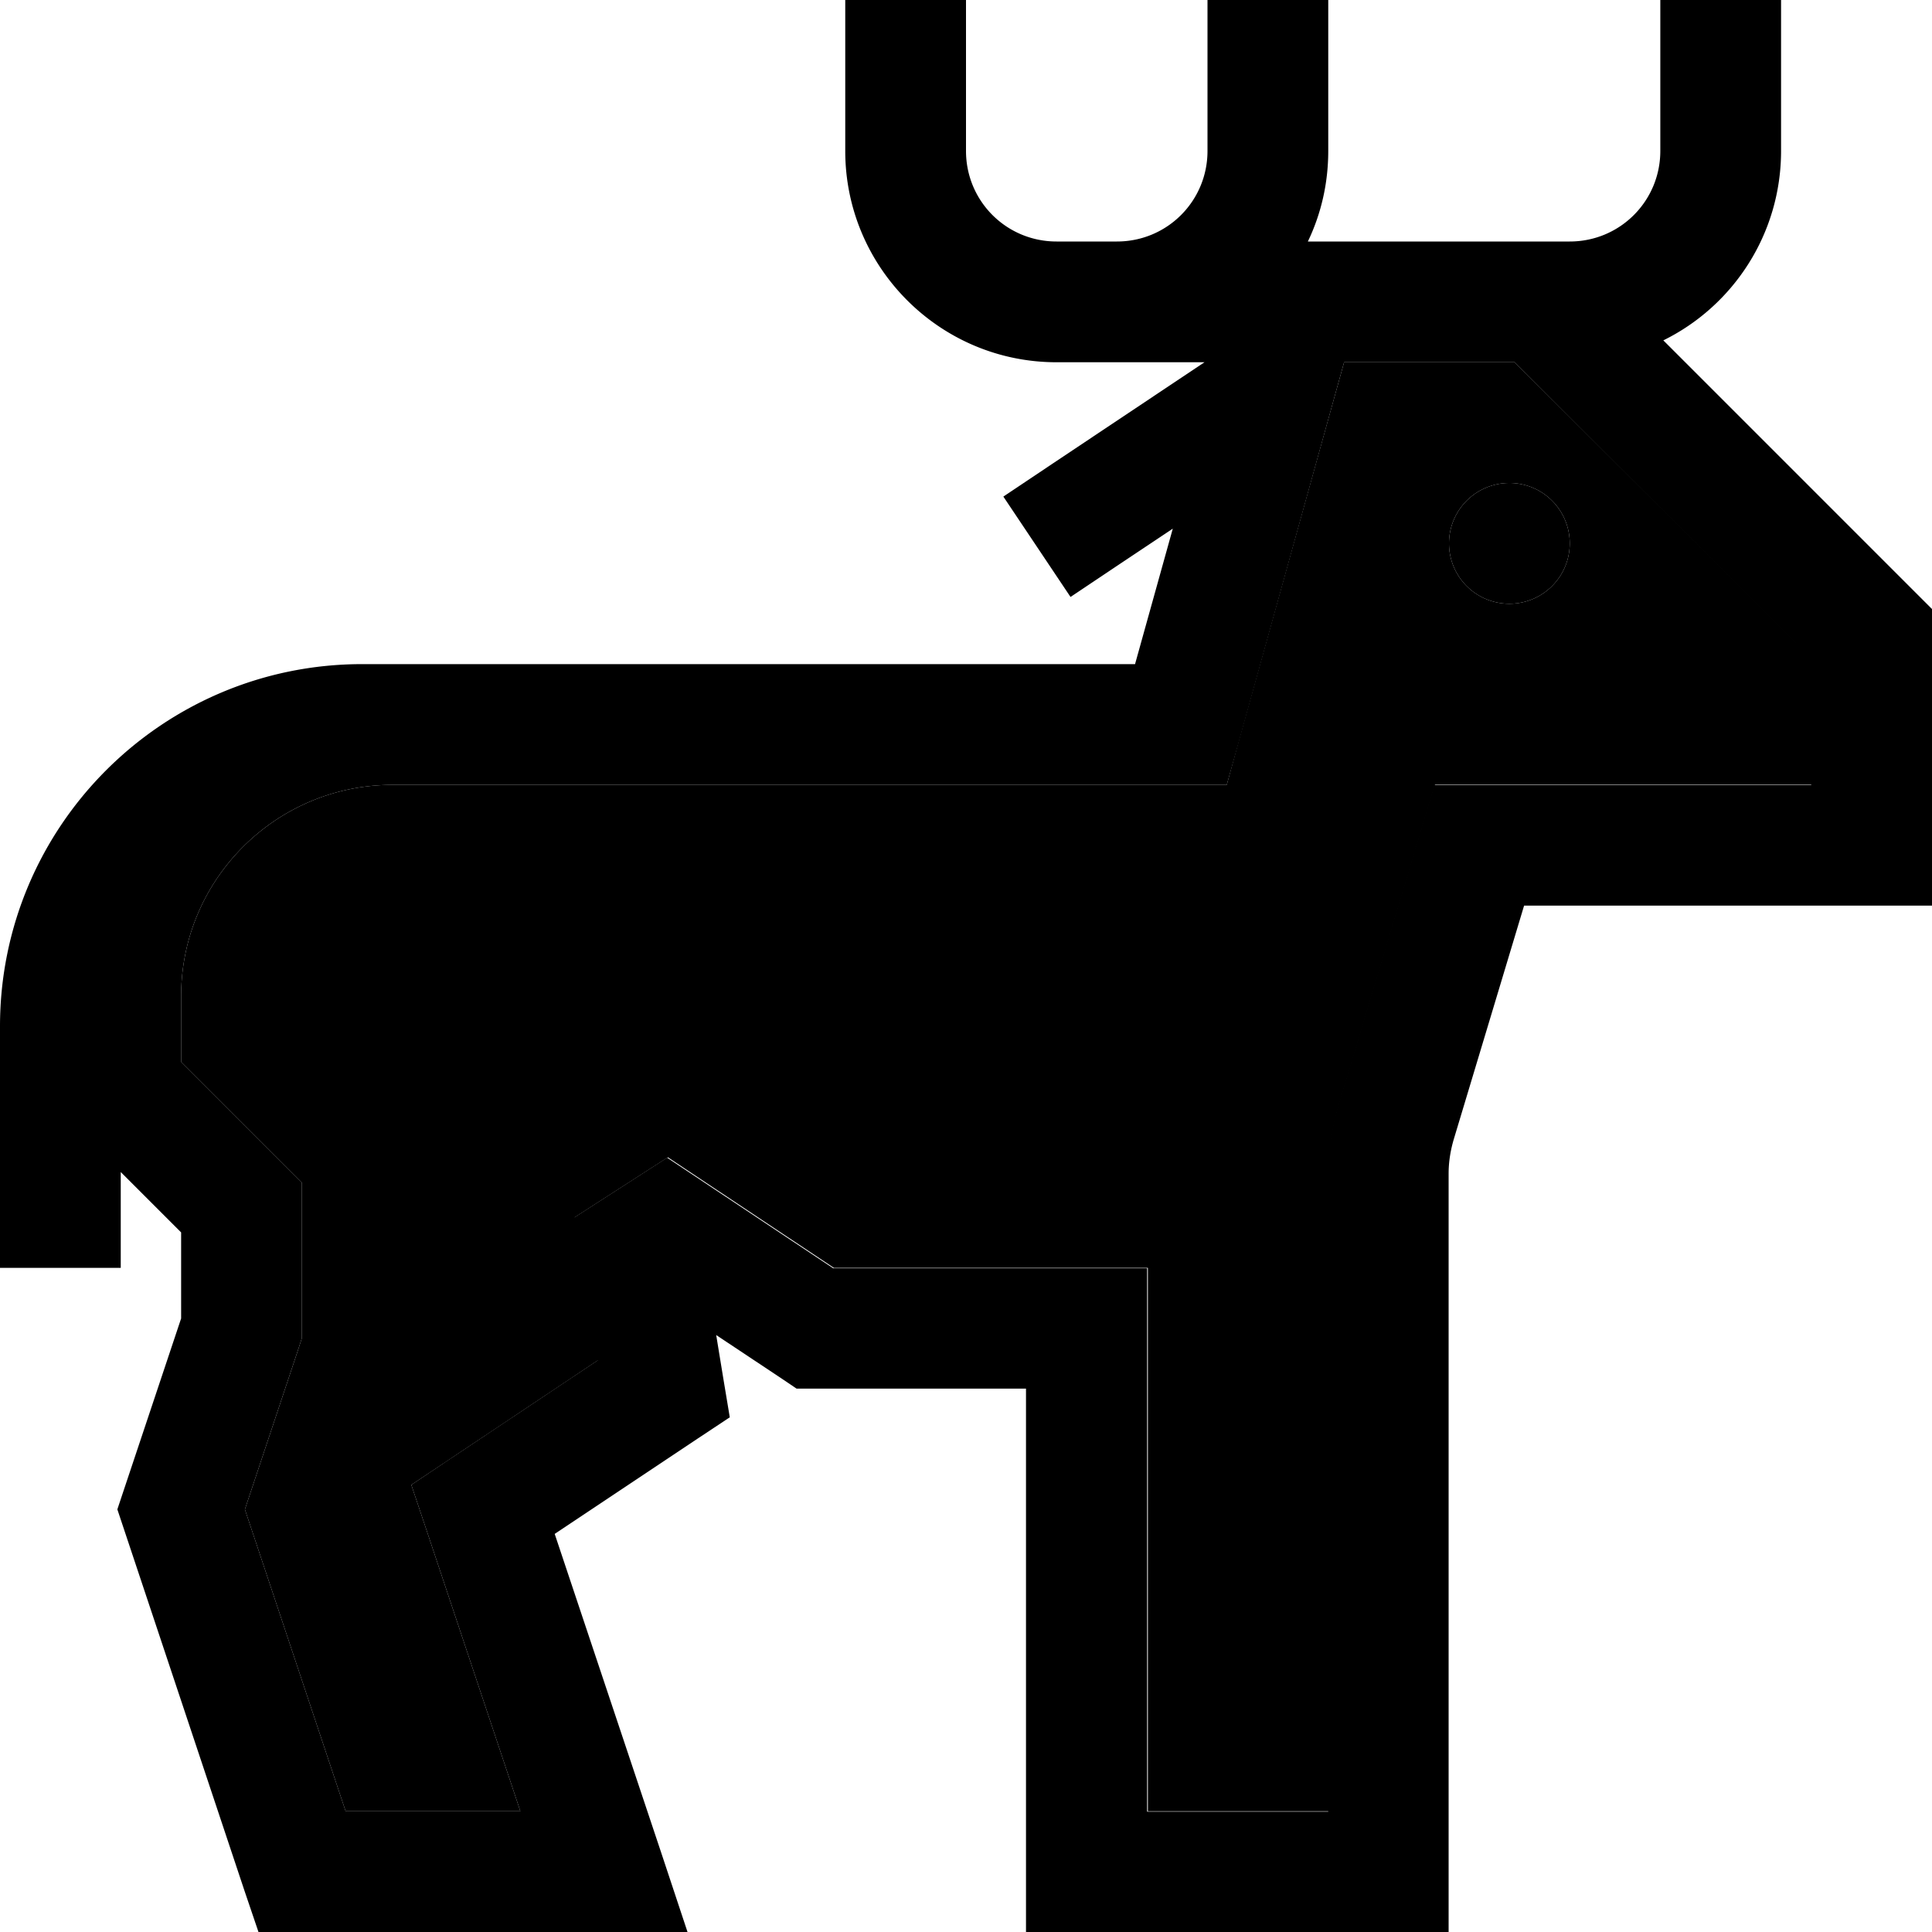 <svg xmlns="http://www.w3.org/2000/svg" width="24" height="24" viewBox="0 0 512 512"><path class="pr-icon-duotone-secondary" d="M48 264l0 17.4 27.3 27.3 4.7 4.7 0 6.6 0 32 0 2.6-.8 2.5L64.9 400l26.7 80 46.3 0-25-74.9L109 393.5l10.2-6.8 39.4-26.3-6.3-37.8 24.7-15.9 44 29.3 67.2 0 16 0 0 16 0 128 48 0 0-169c0-6.2 .9-12.4 2.7-18.4l22-73.3 3.4-11.4 11.9 0 88 0 0-33.4L401.4 96l-45.2 0L328.3 196.3 325.1 208l-12.2 0L120 208l-16 0c-30.9 0-56 25.1-56 56zM416 144a16 16 0 1 1 -32 0 16 16 0 1 1 32 0z"/><path class="pr-icon-duotone-primary" d="M256 16l0-16L224 0l0 16 0 24c0 30.9 25.1 56 56 56l8 0 8 0 23.2 0-40 26.7-13.3 8.9 17.8 26.6 13.3-8.9 13.8-9.2-10 35.9L120 176l-16 0-8 0c-53 0-96 43-96 96l0 48 0 16 32 0 0-16 0-9.4 16 16 0 22.8L32.8 394.9 31.1 400l1.7 5.1 32 96L68.5 512 80 512l80 0 22.2 0-7-21.1L147 406.5l37.8-25.2 8.6-5.7-1.7-10.2-1.9-11.6 17.3 11.5 4 2.7 4.8 0 56 0 0 128 0 16 16 0 80 0 16 0 0-16 0-185c0-3.1 .5-6.2 1.4-9.2L403.9 240l92.1 0 16 0 0-16 0-56 0-6.6-4.7-4.7L440.8 90.2C459.3 81.1 472 62 472 40l0-24 0-16L440 0l0 16 0 24c0 13.3-10.7 24-24 24l-1.4 0L408 64l-61.4 0c3.5-7.3 5.4-15.4 5.4-24l0-24 0-16L320 0l0 16 0 24c0 13.3-10.7 24-24 24l-8 0-8 0c-13.3 0-24-10.7-24-24l0-24zM401.4 96L480 174.6l0 33.4-88 0-11.9 0-3.4 11.4-22 73.3c-1.8 6-2.7 12.2-2.7 18.4l0 169-48 0 0-128 0-16-16 0-67.2 0-44-29.3-24.7 15.9 6.3 37.8-39.4 26.3L109 393.5l3.9 11.6 25 74.9-46.3 0L64.9 400l14.3-42.9 .8-2.5 0-2.6 0-32 0-6.6-4.7-4.7L48 281.4 48 264c0-30.9 25.1-56 56-56l16 0 192.9 0 12.2 0 3.3-11.7L356.2 96l45.2 0zM416 144a16 16 0 1 0 -32 0 16 16 0 1 0 32 0z"/></svg>